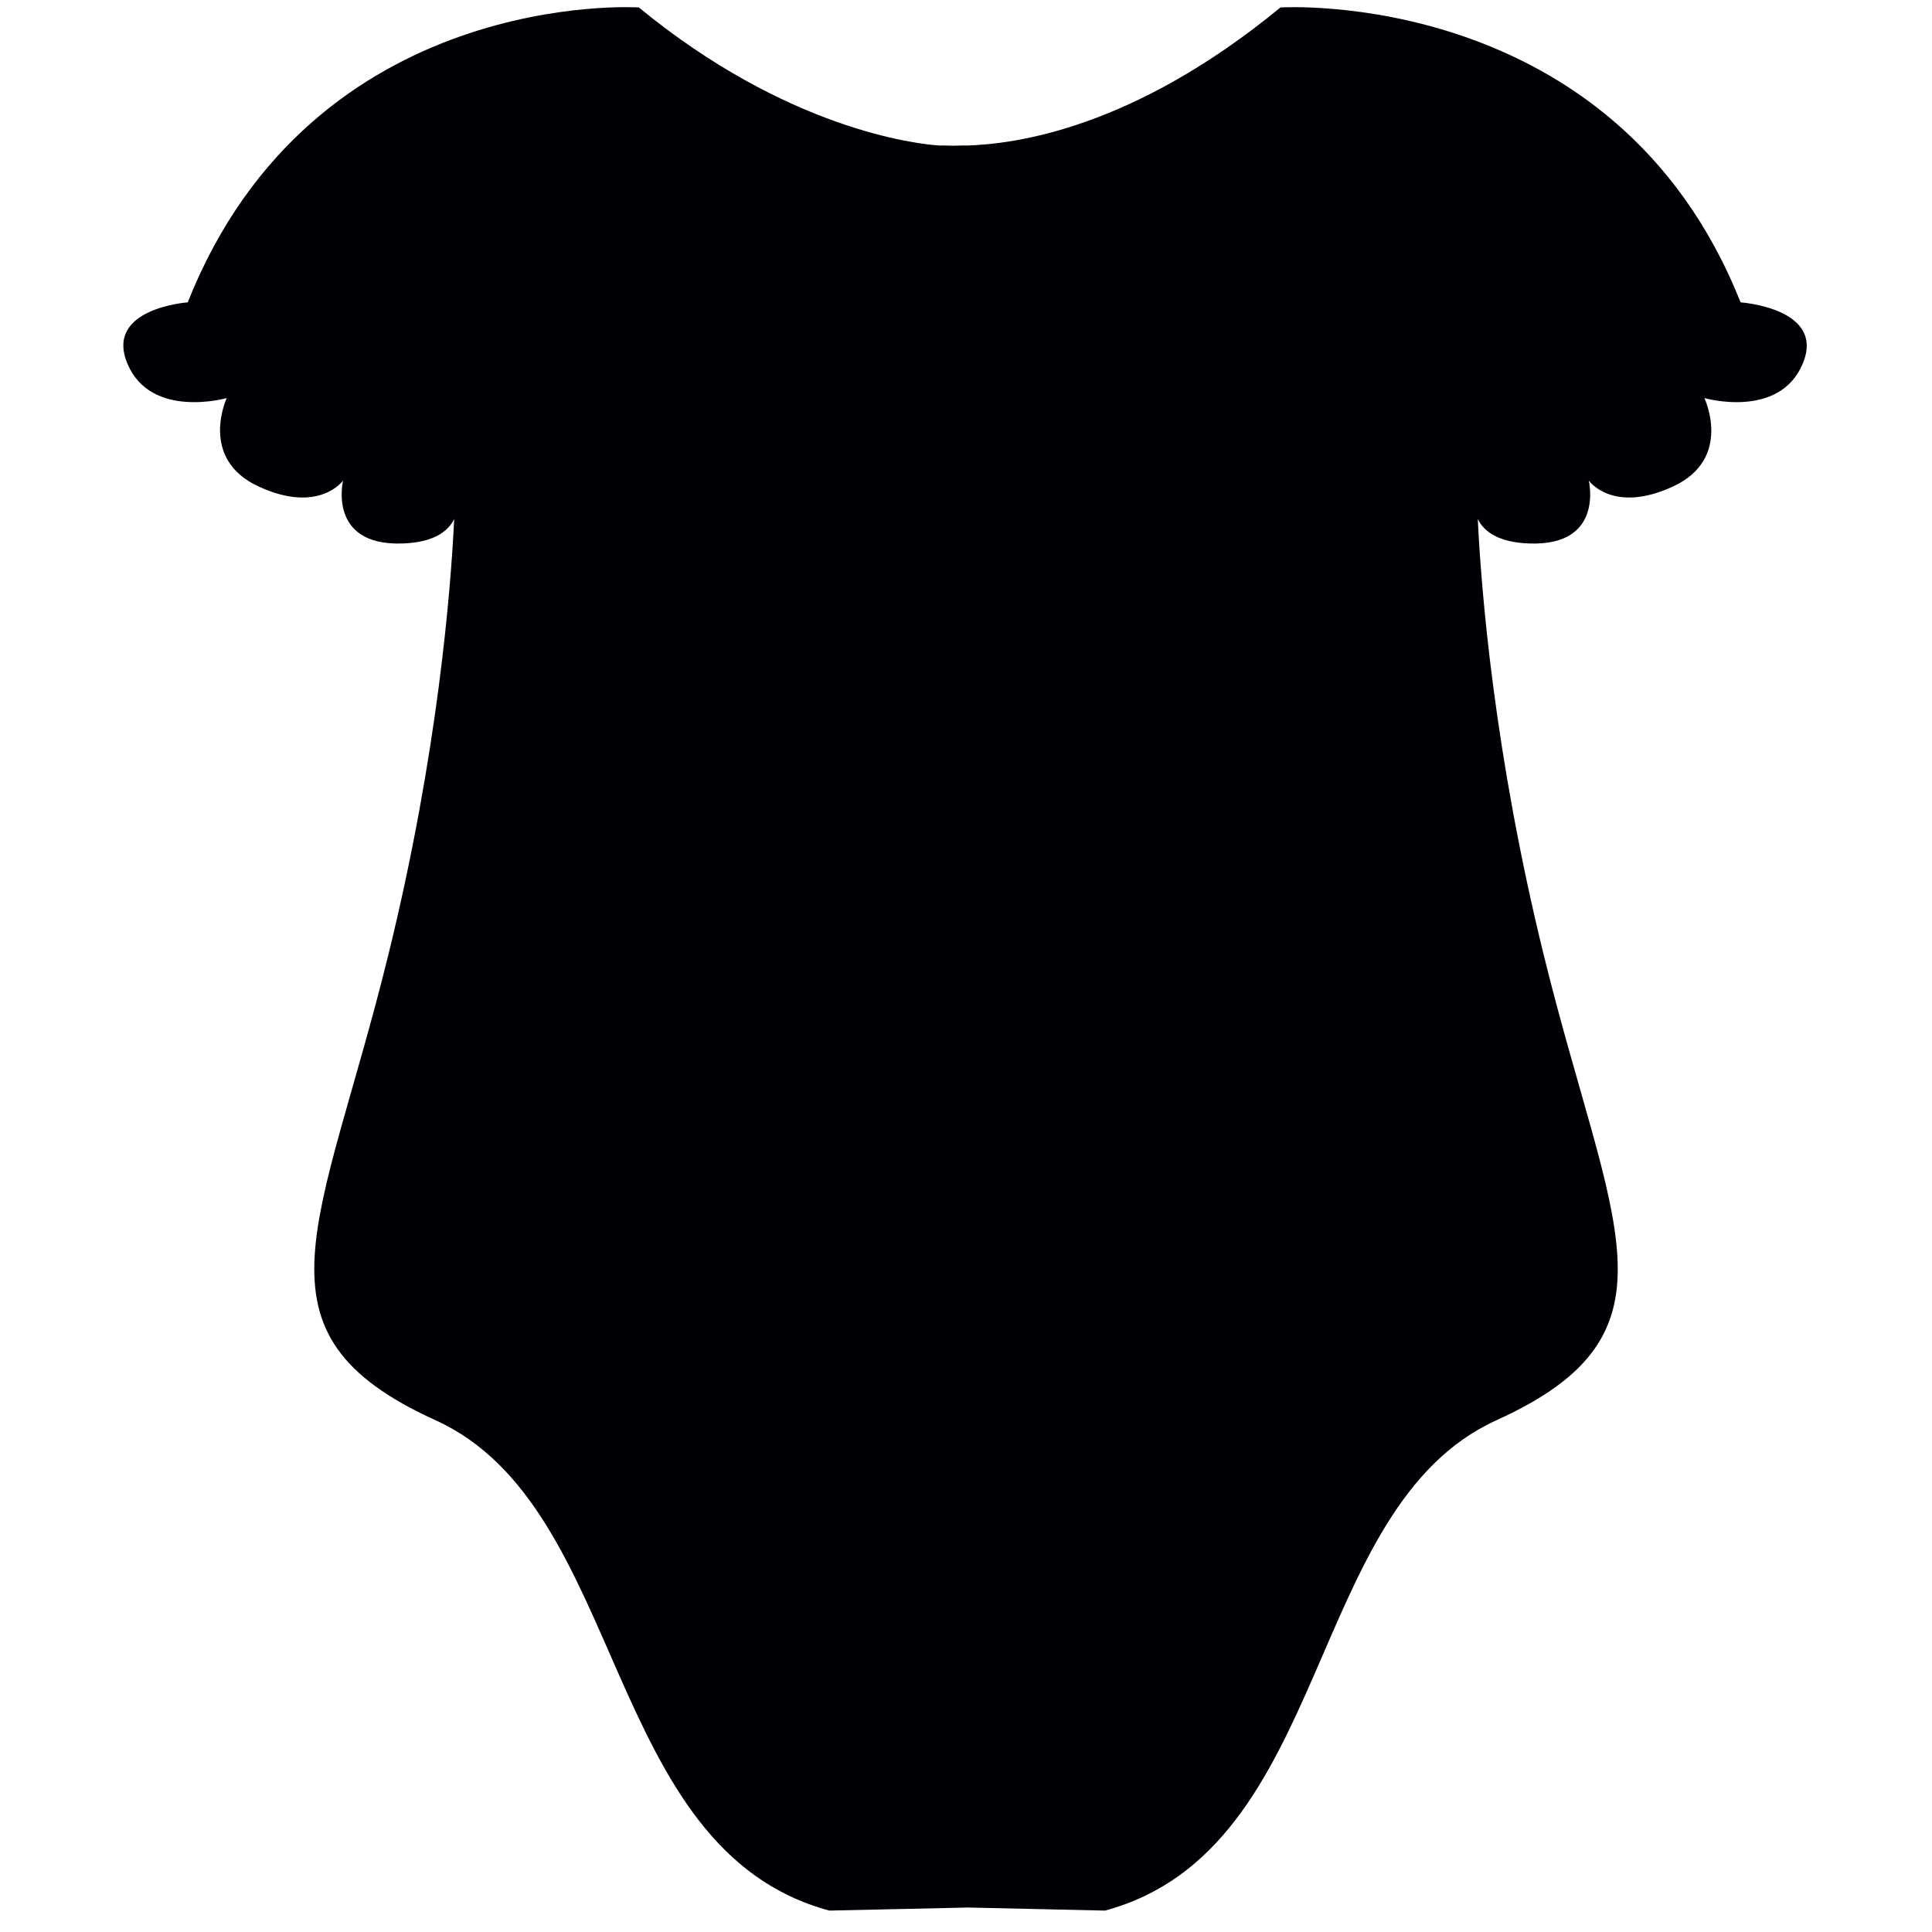 <?xml version="1.0" encoding="UTF-8"?>
<svg width="48px" height="48px" viewBox="0 0 48 48" version="1.1" xmlns="http://www.w3.org/2000/svg" xmlns:xlink="http://www.w3.org/1999/xlink">
    <!-- Generator: Sketch 53 (72520) - https://sketchapp.com -->
    <title>babywear</title>
    <desc>Created with Sketch.</desc>
    <g id="babywear" stroke="none" stroke-width="1" fill="none" fill-rule="evenodd">
        <g transform="translate(3, 0)" fill="#000105" id="Path">
            <path d="M40.244,7.512 C37.123,-0.345 28.813,0.185 28.813,0.185 C25.141,3.204 22.216,3.583 20.99,3.617 L20.99,3.613 C20.99,3.613 20.807,3.619 20.683,3.62 C20.561,3.619 20.378,3.613 20.378,3.613 L20.378,3.618 C19.765,3.585 16.551,3.209 12.872,0.185 C12.872,0.185 4.785,-0.345 1.664,7.512 C1.664,7.512 -0.417,7.657 0.168,9.041 C0.754,10.424 2.633,9.89 2.633,9.89 C2.633,9.89 1.927,11.397 3.427,12.088 C4.926,12.779 5.524,11.939 5.524,11.939 C5.524,11.939 5.128,13.564 6.994,13.503 C7.774,13.478 8.131,13.205 8.284,12.896 C8.2,14.645 7.881,18.717 6.645,23.736 C4.987,30.471 3.037,33.117 7.816,35.283 C12.596,37.447 11.947,45.944 17.604,47.468 L21.055,47.392 L24.453,47.468 C30.11,45.944 29.405,37.447 34.184,35.283 C38.964,33.117 37.013,30.471 35.356,23.736 C34.12,18.716 33.799,14.644 33.715,12.895 C33.867,13.204 34.222,13.478 35.005,13.503 C36.87,13.564 36.472,11.939 36.472,11.939 C36.472,11.939 37.064,12.779 38.563,12.088 C40.063,11.397 39.345,9.89 39.345,9.89 C39.345,9.89 41.2,10.424 41.786,9.041 C42.371,7.657 40.244,7.512 40.244,7.512"></path>
        </g>
    </g>
</svg>